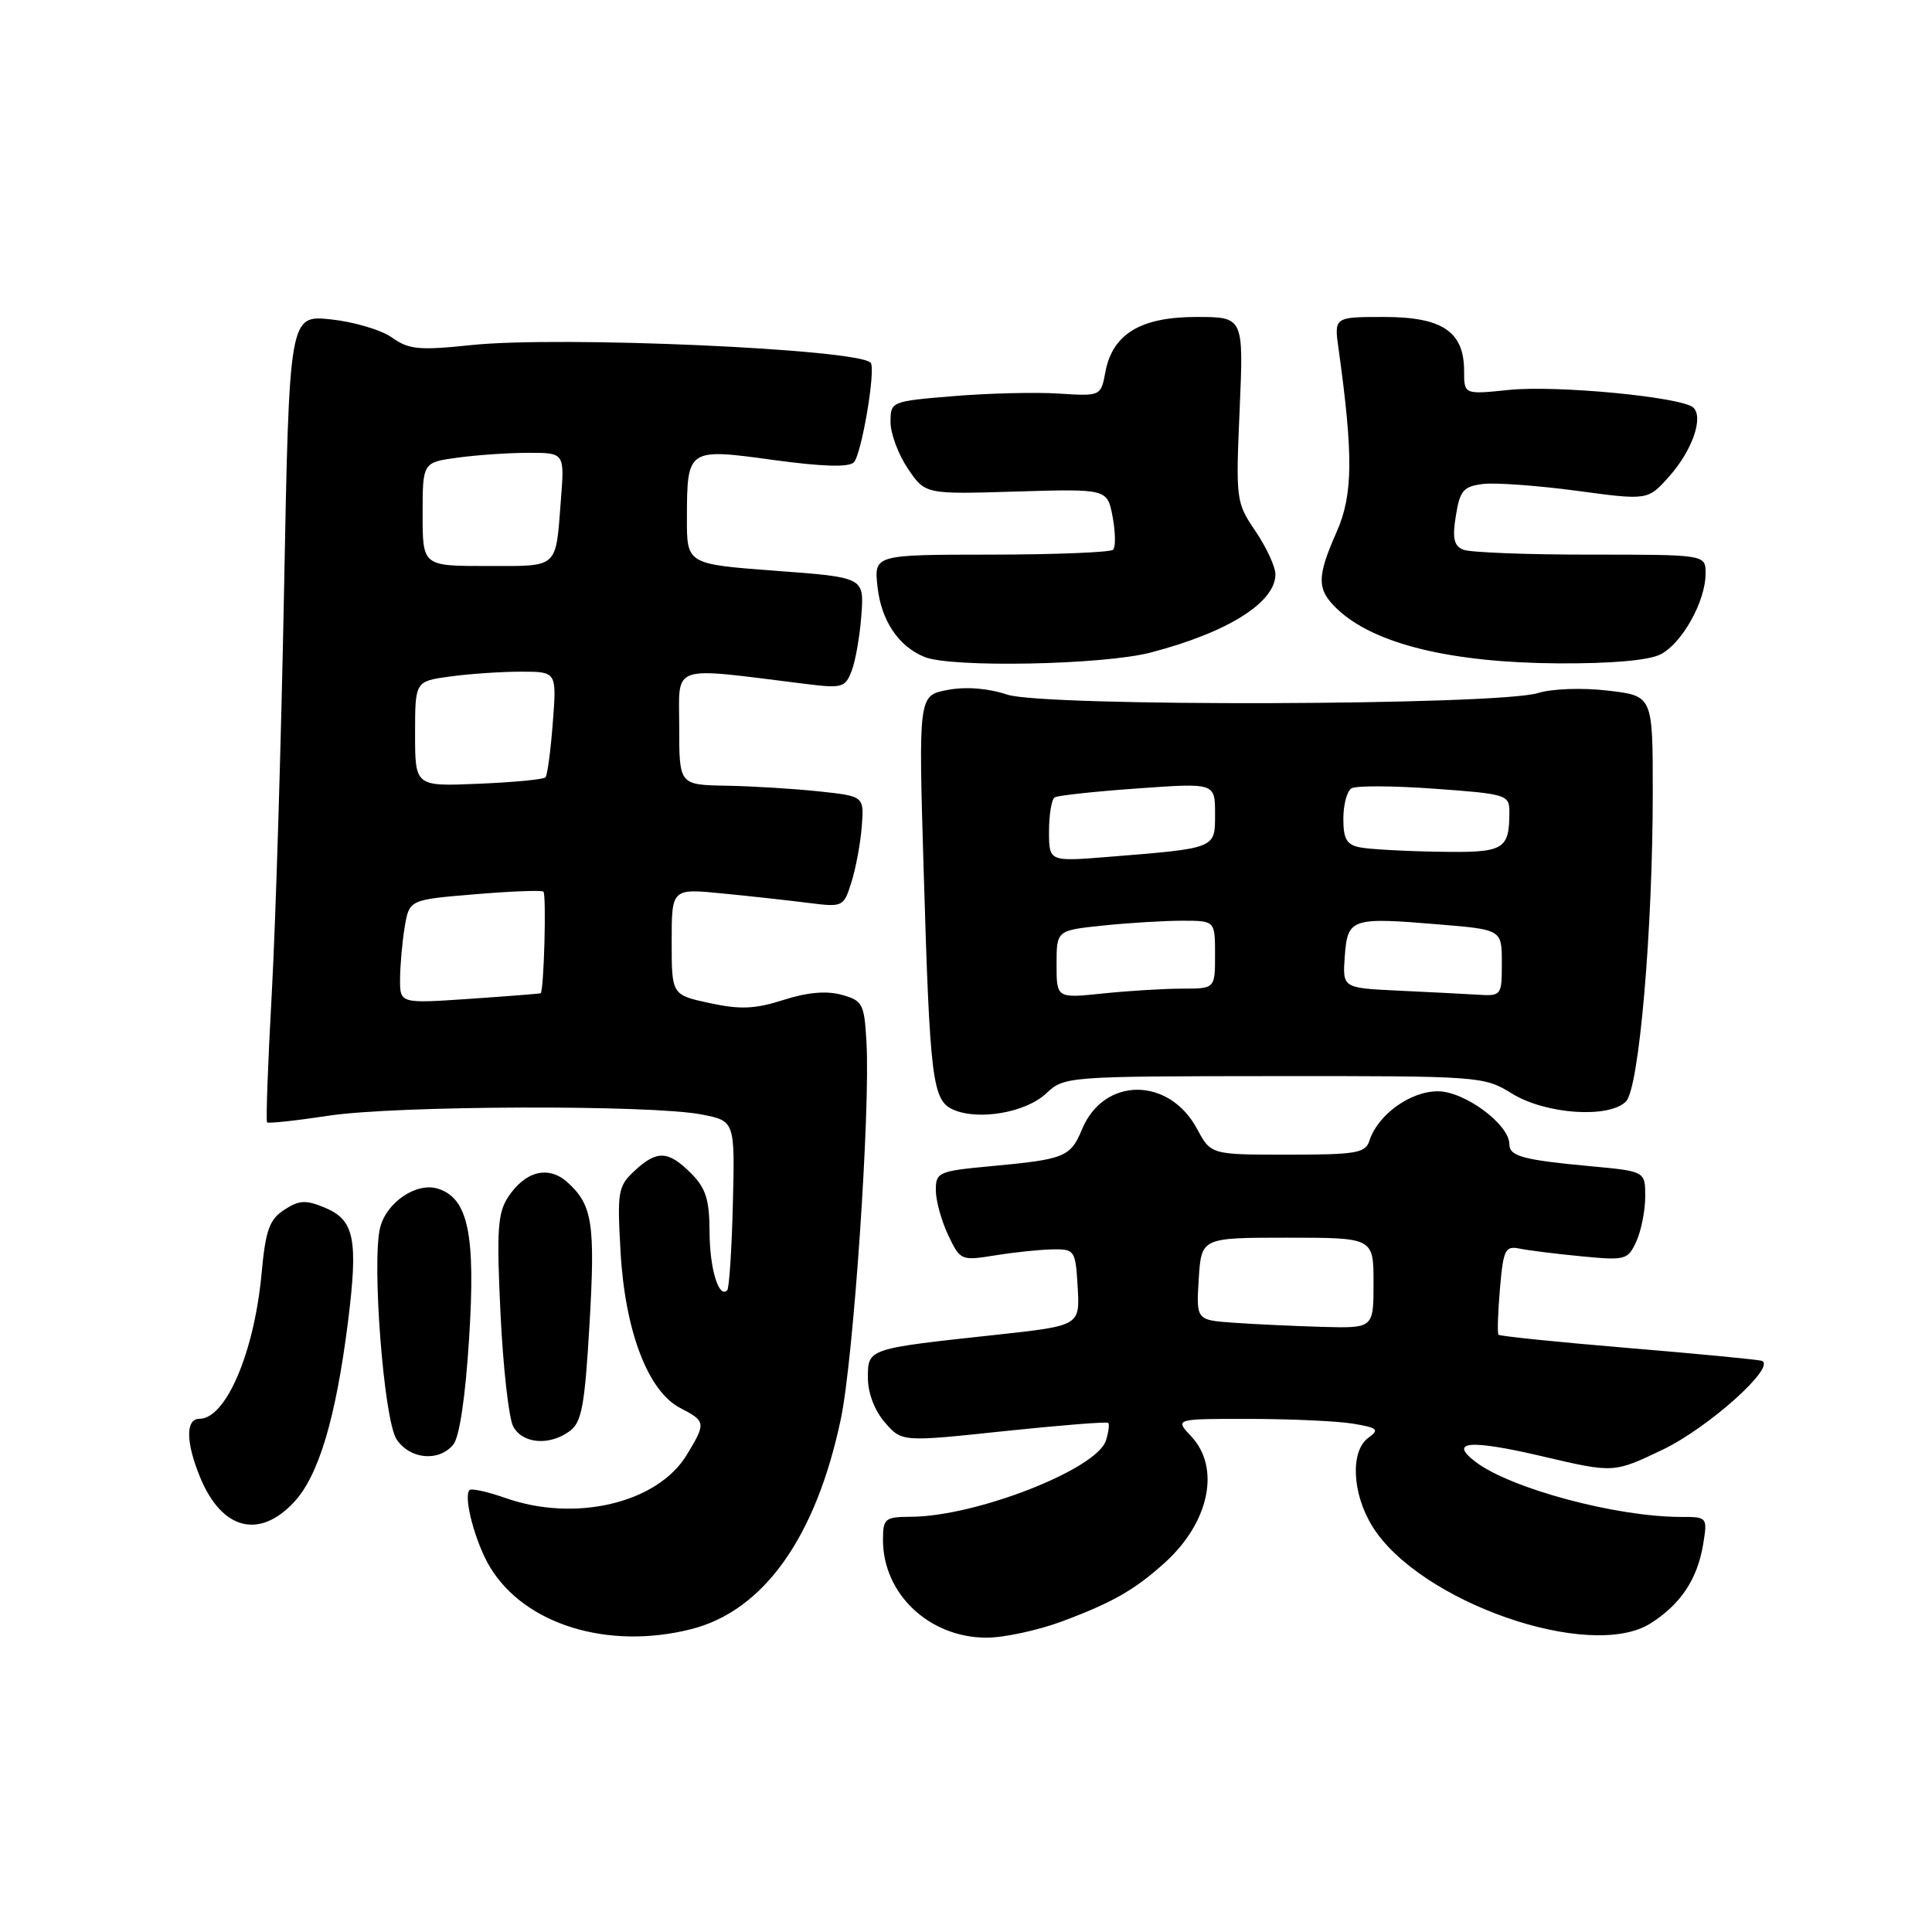 <?xml version="1.0" encoding="UTF-8" standalone="no"?>
<!DOCTYPE svg PUBLIC "-//W3C//DTD SVG 1.1//EN" "http://www.w3.org/Graphics/SVG/1.1/DTD/svg11.dtd" >
<svg xmlns="http://www.w3.org/2000/svg" xmlns:xlink="http://www.w3.org/1999/xlink" version="1.1" viewBox="0 0 256 256">
 <g >
 <path fill="currentColor"
d=" M 91.55 215.88 C 101.18 213.46 108.12 203.71 111.42 188.00 C 113.10 180.00 115.34 147.11 114.81 138.07 C 114.52 132.98 114.31 132.58 111.50 131.81 C 109.50 131.26 106.94 131.49 103.81 132.50 C 100.05 133.70 98.10 133.79 94.06 132.92 C 89.00 131.83 89.00 131.83 89.00 124.78 C 89.00 117.72 89.00 117.72 95.75 118.39 C 99.46 118.75 104.59 119.32 107.13 119.64 C 111.70 120.22 111.79 120.18 112.83 116.86 C 113.41 115.01 114.02 111.70 114.19 109.50 C 114.50 105.50 114.50 105.50 108.50 104.86 C 105.20 104.51 99.69 104.17 96.25 104.11 C 90.00 104.00 90.00 104.00 90.00 96.36 C 90.00 87.86 88.53 88.37 106.72 90.62 C 111.60 91.23 112.01 91.11 112.86 88.86 C 113.37 87.53 113.94 84.21 114.14 81.47 C 114.50 76.50 114.50 76.50 102.75 75.63 C 91.00 74.75 91.00 74.75 91.02 68.63 C 91.04 59.42 91.09 59.38 102.49 60.95 C 108.94 61.83 112.46 61.94 113.13 61.27 C 114.16 60.24 116.09 48.85 115.36 48.06 C 113.68 46.24 74.24 44.49 62.50 45.72 C 55.50 46.45 54.18 46.32 51.93 44.72 C 50.52 43.72 46.88 42.64 43.85 42.32 C 38.33 41.75 38.33 41.75 37.64 78.13 C 37.26 98.13 36.53 122.13 36.02 131.46 C 35.50 140.79 35.22 148.55 35.39 148.72 C 35.55 148.89 39.25 148.49 43.59 147.83 C 52.59 146.48 86.25 146.37 92.94 147.67 C 97.38 148.53 97.38 148.53 97.11 159.52 C 96.96 165.56 96.62 170.71 96.36 170.97 C 95.24 172.09 94.03 168.09 94.02 163.20 C 94.00 158.93 93.53 157.44 91.55 155.45 C 88.53 152.44 87.04 152.38 84.06 155.16 C 81.89 157.18 81.77 157.89 82.23 165.91 C 82.83 176.43 85.88 184.37 90.14 186.57 C 93.54 188.33 93.57 188.55 90.98 192.81 C 87.09 199.18 76.21 201.75 66.97 198.49 C 64.61 197.66 62.48 197.19 62.22 197.44 C 61.35 198.31 63.00 204.49 64.96 207.70 C 69.57 215.27 80.56 218.65 91.55 215.88 Z  M 140.71 214.85 C 147.39 212.36 150.37 210.66 154.34 207.07 C 160.25 201.72 161.76 194.50 157.83 190.31 C 155.65 188.00 155.65 188.00 165.58 188.01 C 171.03 188.02 177.19 188.30 179.26 188.64 C 182.57 189.19 182.81 189.42 181.31 190.52 C 178.90 192.28 179.15 197.89 181.84 202.24 C 188.03 212.26 210.68 220.17 218.70 215.11 C 222.70 212.58 224.92 209.24 225.68 204.61 C 226.26 201.03 226.23 201.00 222.72 201.00 C 214.16 201.00 200.15 197.24 195.50 193.69 C 191.91 190.95 194.75 190.72 204.37 192.97 C 213.83 195.19 213.83 195.19 220.29 192.10 C 226.37 189.20 235.51 181.00 233.42 180.31 C 232.91 180.15 224.94 179.38 215.69 178.61 C 206.44 177.84 198.74 177.05 198.56 176.86 C 198.39 176.66 198.48 173.92 198.75 170.76 C 199.20 165.55 199.44 165.06 201.37 165.45 C 202.54 165.69 206.23 166.15 209.58 166.47 C 215.39 167.03 215.70 166.95 216.83 164.48 C 217.47 163.07 218.00 160.40 218.00 158.55 C 218.00 155.20 218.00 155.20 210.75 154.53 C 201.81 153.70 200.00 153.21 200.00 151.62 C 200.00 148.99 194.07 144.60 190.51 144.60 C 186.86 144.60 182.54 147.73 181.45 151.16 C 180.93 152.79 179.69 153.00 170.66 153.00 C 160.45 153.00 160.45 153.00 158.61 149.57 C 154.89 142.66 146.29 142.68 143.39 149.60 C 141.84 153.33 141.13 153.61 131.25 154.53 C 124.37 155.17 124.00 155.33 124.00 157.70 C 124.00 159.07 124.74 161.75 125.63 163.64 C 127.24 167.03 127.34 167.07 131.88 166.34 C 134.42 165.93 137.85 165.57 139.50 165.55 C 142.41 165.50 142.51 165.66 142.80 170.58 C 143.09 175.66 143.09 175.66 131.99 176.87 C 114.88 178.72 115.00 178.68 115.00 182.57 C 115.00 184.58 115.89 186.91 117.25 188.48 C 119.50 191.07 119.50 191.07 133.00 189.64 C 140.43 188.86 146.65 188.36 146.84 188.54 C 147.03 188.71 146.89 189.76 146.54 190.88 C 145.33 194.68 129.41 200.92 120.75 200.98 C 117.24 201.00 117.00 201.20 117.00 204.05 C 117.00 211.21 123.13 216.99 130.71 217.00 C 133.03 217.00 137.53 216.03 140.71 214.85 Z  M 38.95 199.05 C 42.21 195.56 44.48 187.99 46.09 175.31 C 47.49 164.18 46.98 161.65 43.02 160.01 C 40.51 158.97 39.62 159.02 37.66 160.31 C 35.69 161.59 35.19 163.00 34.66 168.75 C 33.69 179.22 29.93 188.00 26.43 188.00 C 24.57 188.00 24.61 191.12 26.53 195.78 C 29.38 202.69 34.33 204.00 38.95 199.05 Z  M 60.06 191.42 C 60.88 190.44 61.67 185.10 62.16 177.33 C 63.03 163.54 62.04 158.78 58.04 157.51 C 55.21 156.61 51.22 159.29 50.37 162.66 C 49.24 167.16 50.86 188.14 52.54 190.70 C 54.29 193.37 58.14 193.74 60.06 191.42 Z  M 75.49 189.63 C 77.08 188.47 77.48 186.29 78.11 175.51 C 78.89 162.11 78.51 159.66 75.19 156.66 C 72.67 154.39 69.59 155.17 67.32 158.63 C 65.94 160.74 65.79 163.08 66.32 174.06 C 66.66 181.18 67.42 187.91 68.00 189.01 C 69.24 191.31 72.79 191.61 75.49 189.63 Z  M 138.62 144.89 C 141.02 142.64 141.31 142.61 168.81 142.59 C 196.16 142.57 196.63 142.61 200.34 144.90 C 204.80 147.66 213.21 148.23 215.46 145.94 C 217.19 144.17 219.00 123.22 219.00 104.90 C 219.00 92.20 219.00 92.20 213.05 91.51 C 209.67 91.11 205.67 91.25 203.80 91.83 C 198.43 93.49 138.36 93.67 133.46 92.04 C 130.90 91.19 128.00 90.96 125.56 91.42 C 121.70 92.15 121.70 92.15 122.39 115.32 C 123.22 143.31 123.54 145.85 126.37 147.06 C 129.73 148.50 135.95 147.40 138.62 144.89 Z  M 152.45 86.47 C 162.66 83.81 169.00 79.84 169.00 76.10 C 169.00 75.10 167.81 72.53 166.37 70.40 C 163.78 66.59 163.74 66.26 164.26 54.26 C 164.79 42.00 164.79 42.00 158.53 42.00 C 151.14 42.00 147.42 44.25 146.47 49.29 C 145.87 52.50 145.87 52.50 140.26 52.15 C 137.16 51.95 130.89 52.11 126.32 52.49 C 118.07 53.17 118.00 53.20 118.00 55.94 C 118.00 57.46 119.04 60.23 120.30 62.10 C 122.60 65.50 122.60 65.50 134.67 65.13 C 146.73 64.77 146.73 64.77 147.43 68.49 C 147.81 70.53 147.84 72.49 147.50 72.84 C 147.15 73.19 139.87 73.48 131.33 73.49 C 115.80 73.50 115.80 73.50 116.28 77.79 C 116.78 82.25 119.06 85.65 122.50 87.05 C 126.03 88.50 146.16 88.11 152.45 86.47 Z  M 220.00 86.72 C 222.86 85.29 226.00 79.69 226.00 75.99 C 226.00 73.49 226.00 73.49 210.75 73.49 C 202.36 73.50 194.78 73.20 193.89 72.84 C 192.65 72.32 192.42 71.32 192.91 68.34 C 193.44 65.00 193.91 64.45 196.51 64.13 C 198.16 63.93 203.74 64.34 208.92 65.03 C 218.34 66.30 218.34 66.30 221.15 63.16 C 224.21 59.73 225.76 55.34 224.38 54.01 C 222.91 52.61 206.20 51.01 199.91 51.67 C 194.00 52.28 194.00 52.28 194.00 49.14 C 194.00 43.94 191.11 42.00 183.39 42.00 C 176.77 42.00 176.77 42.00 177.37 46.25 C 179.33 60.34 179.28 65.58 177.12 70.46 C 174.44 76.52 174.46 78.14 177.25 80.76 C 182.14 85.34 192.26 87.81 206.50 87.90 C 213.43 87.94 218.42 87.51 220.00 86.72 Z  M 53.01 129.74 C 53.02 127.96 53.29 124.86 53.62 122.86 C 54.23 119.22 54.23 119.22 62.86 118.50 C 67.61 118.10 71.72 117.94 72.00 118.14 C 72.42 118.44 72.08 131.27 71.64 131.61 C 71.56 131.67 67.34 132.00 62.25 132.35 C 53.00 132.98 53.00 132.98 53.01 129.74 Z  M 55.00 97.24 C 55.00 90.27 55.00 90.27 59.64 89.64 C 62.19 89.29 66.41 89.00 69.02 89.00 C 73.77 89.00 73.77 89.00 73.25 95.75 C 72.97 99.46 72.53 102.72 72.28 103.00 C 72.04 103.28 68.05 103.66 63.42 103.85 C 55.00 104.21 55.00 104.21 55.00 97.24 Z  M 56.00 68.14 C 56.00 61.27 56.00 61.27 60.64 60.64 C 63.19 60.29 67.42 60.00 70.04 60.00 C 74.81 60.00 74.81 60.00 74.32 66.25 C 73.61 75.46 74.12 75.00 64.53 75.00 C 56.00 75.00 56.00 75.00 56.00 68.14 Z  M 163.50 175.27 C 158.50 174.92 158.50 174.92 158.84 169.46 C 159.19 164.00 159.19 164.00 170.59 164.00 C 182.00 164.00 182.00 164.00 182.00 170.00 C 182.00 176.00 182.00 176.00 175.25 175.82 C 171.54 175.71 166.25 175.47 163.50 175.27 Z  M 140.00 127.78 C 140.00 123.28 140.00 123.28 146.15 122.64 C 149.53 122.29 154.25 122.00 156.65 122.00 C 161.00 122.00 161.00 122.00 161.00 126.50 C 161.00 131.00 161.00 131.00 156.65 131.00 C 154.25 131.00 149.53 131.29 146.15 131.64 C 140.00 132.28 140.00 132.28 140.00 127.78 Z  M 185.19 131.26 C 177.89 130.91 177.89 130.91 178.19 126.71 C 178.56 121.68 179.04 121.52 190.66 122.49 C 199.00 123.18 199.00 123.18 199.00 127.59 C 199.00 131.94 198.96 132.00 195.75 131.80 C 193.96 131.69 189.21 131.45 185.19 131.26 Z  M 139.00 110.14 C 139.00 107.93 139.34 105.91 139.75 105.66 C 140.16 105.40 145.11 104.87 150.75 104.47 C 161.00 103.74 161.00 103.74 161.00 107.83 C 161.00 112.48 161.26 112.38 146.75 113.55 C 139.00 114.17 139.00 114.17 139.00 110.14 Z  M 180.25 112.29 C 178.45 111.95 178.00 111.19 178.00 108.49 C 178.00 106.64 178.48 104.82 179.07 104.46 C 179.66 104.09 184.61 104.11 190.07 104.51 C 199.57 105.19 200.00 105.32 200.00 107.53 C 200.00 112.63 199.34 113.01 190.64 112.86 C 186.16 112.79 181.49 112.53 180.25 112.29 Z "/>
</g>
</svg>